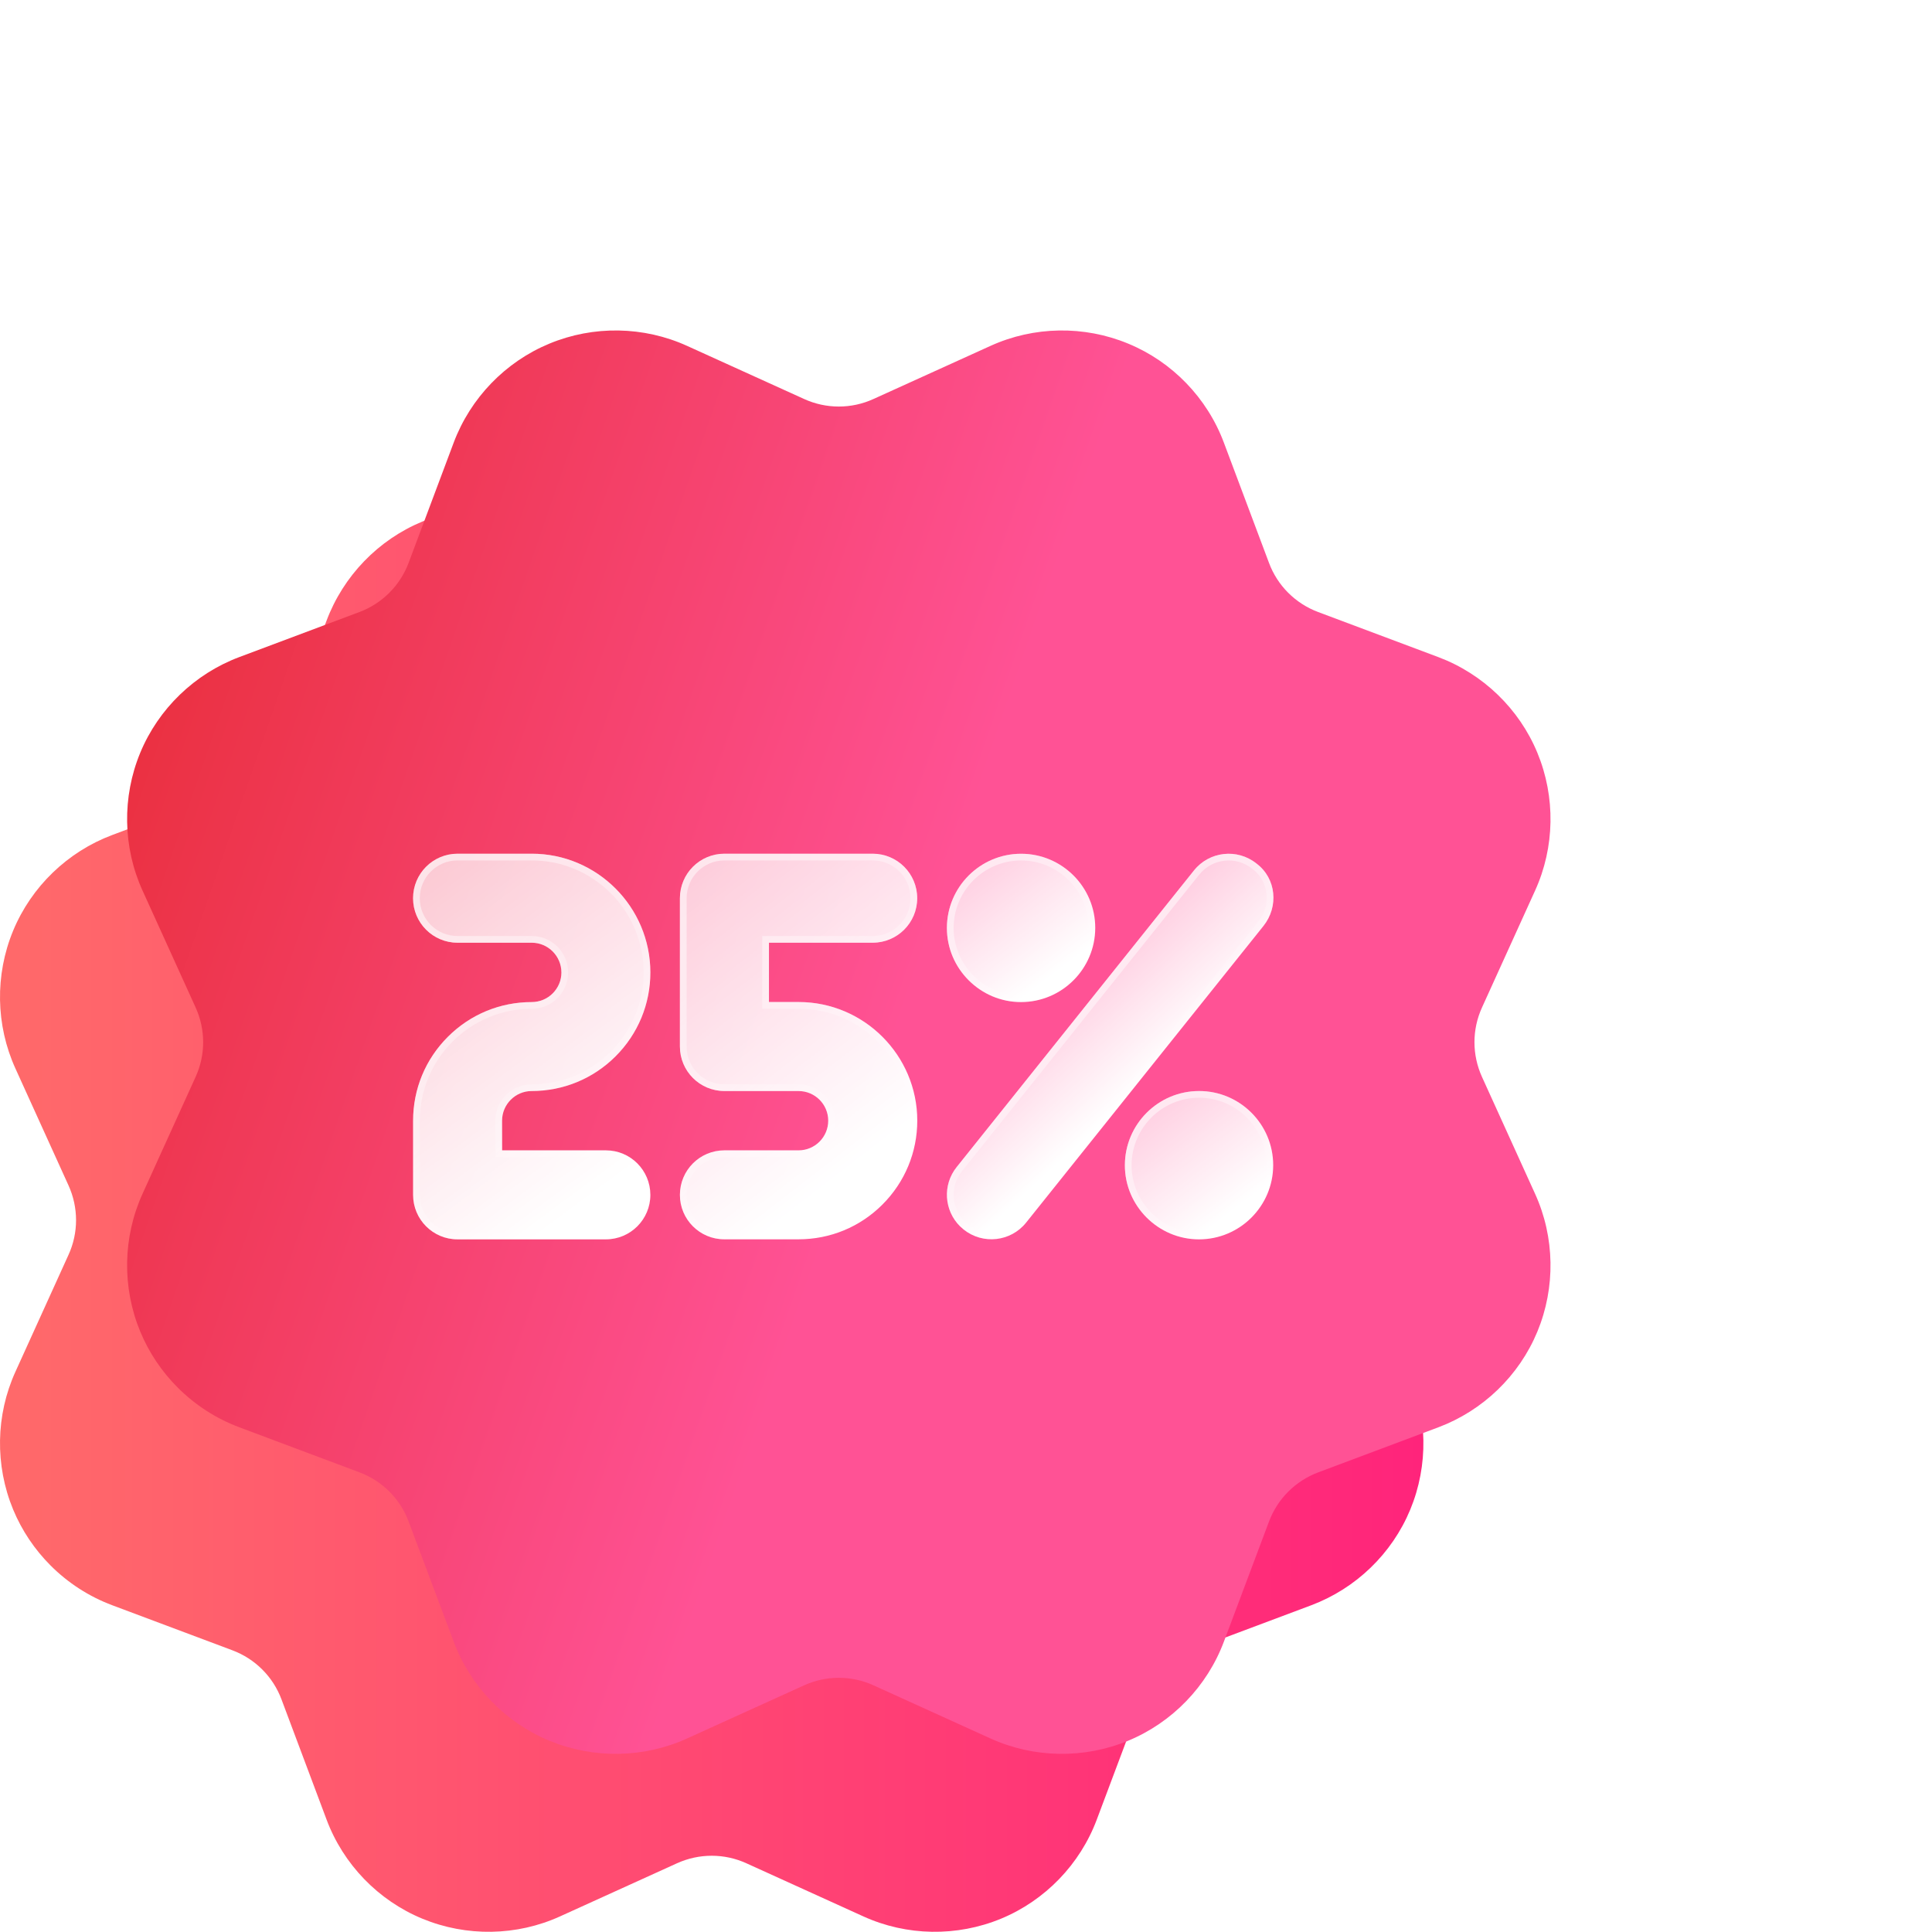 <svg width="76" height="76" viewBox="0 0 76 76" fill="none" xmlns="http://www.w3.org/2000/svg">
<g filter="url(#filter0_di_1_214)">
<path d="M49.919 59.854C50.254 58.961 50.96 58.255 51.853 57.92L56.578 56.148C58.337 55.488 59.76 54.115 60.477 52.381C61.195 50.644 61.164 48.669 60.385 46.959L58.299 42.366C57.903 41.495 57.902 40.5 58.299 39.63L60.385 35.037C61.164 33.328 61.195 31.352 60.477 29.615C59.763 27.884 58.337 26.508 56.578 25.848L51.853 24.076C50.957 23.741 50.251 23.035 49.919 22.142L48.145 17.415C47.489 15.657 46.113 14.231 44.379 13.517C42.643 12.797 40.666 12.83 38.957 13.609L34.364 15.694C33.494 16.092 32.498 16.092 31.628 15.694L27.035 13.609C25.325 12.83 23.349 12.797 21.613 13.517C19.879 14.234 18.506 15.657 17.846 17.415L16.074 22.141C15.739 23.034 15.033 23.74 14.14 24.075L9.415 25.847C7.656 26.507 6.234 27.879 5.516 29.613C4.798 31.351 4.83 33.326 5.608 35.035L7.694 39.629C8.09 40.5 8.092 41.495 7.694 42.364L5.608 46.958C4.83 48.667 4.798 50.642 5.516 52.379C5.859 53.208 6.364 53.957 6.991 54.584C7.672 55.265 8.497 55.803 9.415 56.146L14.14 57.918C15.036 58.253 15.742 58.959 16.074 59.852L17.846 64.577C18.503 66.336 19.88 67.76 21.613 68.476C23.35 69.194 25.325 69.163 27.035 68.384L31.628 66.298C32.499 65.902 33.494 65.901 34.364 66.298L38.957 68.384C40.666 69.163 42.641 69.194 44.379 68.476C46.113 67.758 47.486 66.336 48.145 64.577L49.919 59.854Z" fill="url(#paint0_linear_1_214)"/>
</g>
<g filter="url(#filter1_b_1_214)">
<path d="M49.919 59.854C50.254 58.961 50.96 58.255 51.853 57.92L56.578 56.148C58.337 55.488 59.76 54.115 60.477 52.381C61.195 50.644 61.164 48.669 60.385 46.959L58.299 42.366C57.903 41.495 57.902 40.5 58.299 39.63L60.385 35.037C61.164 33.328 61.195 31.352 60.477 29.615C59.763 27.884 58.337 26.508 56.578 25.848L51.853 24.076C50.957 23.741 50.251 23.035 49.919 22.142L48.145 17.415C47.489 15.657 46.113 14.231 44.379 13.517C42.643 12.797 40.666 12.83 38.957 13.609L34.364 15.694C33.494 16.092 32.498 16.092 31.628 15.694L27.035 13.609C25.325 12.83 23.349 12.797 21.613 13.517C19.879 14.234 18.506 15.657 17.846 17.415L16.074 22.141C15.739 23.034 15.033 23.74 14.14 24.075L9.415 25.847C7.656 26.507 6.234 27.879 5.516 29.613C4.798 31.351 4.83 33.326 5.608 35.035L7.694 39.629C8.09 40.5 8.092 41.495 7.694 42.364L5.608 46.958C4.83 48.667 4.798 50.642 5.516 52.379C5.859 53.208 6.364 53.957 6.991 54.584C7.672 55.265 8.497 55.803 9.415 56.146L14.14 57.918C15.036 58.253 15.742 58.959 16.074 59.852L17.846 64.577C18.503 66.336 19.88 67.76 21.613 68.476C23.35 69.194 25.325 69.163 27.035 68.384L31.628 66.298C32.499 65.902 33.494 65.901 34.364 66.298L38.957 68.384C40.666 69.163 42.641 69.194 44.379 68.476C46.113 67.758 47.486 66.336 48.145 64.577L49.919 59.854Z" fill="url(#paint1_linear_1_214)"/>
</g>
<g filter="url(#filter2_b_1_214)">
<path d="M31.417 39.417H30.249L30.249 37.084L34.331 37.084C35.297 37.084 36.081 36.301 36.081 35.334C36.081 34.367 35.297 33.583 34.331 33.583L28.496 33.583C27.529 33.583 26.746 34.367 26.746 35.334L26.746 41.168C26.746 42.135 27.529 42.919 28.496 42.919L31.413 42.919C32.057 42.919 32.58 43.441 32.58 44.085C32.58 44.728 32.057 45.252 31.413 45.252L28.496 45.252C27.529 45.252 26.746 46.035 26.746 47.002C26.744 47.486 26.94 47.923 27.257 48.24C27.574 48.556 28.011 48.753 28.495 48.751H31.412C32.659 48.751 33.831 48.266 34.712 47.385C35.593 46.504 36.083 45.331 36.083 44.083C36.083 41.513 33.987 39.417 31.417 39.417Z" fill="url(#paint2_linear_1_214)"/>
<path d="M30.117 39.417L30.117 39.549L30.249 39.549H31.417C33.914 39.549 35.951 41.586 35.951 44.083C35.951 45.295 35.475 46.435 34.618 47.291C33.762 48.148 32.624 48.619 31.412 48.619L28.495 48.619L28.494 48.619C28.048 48.621 27.644 48.439 27.351 48.146C27.057 47.853 26.876 47.449 26.878 47.002V47.002C26.878 46.108 27.602 45.383 28.496 45.383L31.413 45.383C32.13 45.383 32.712 44.801 32.712 44.085C32.712 43.369 32.13 42.786 31.413 42.786L28.496 42.786C27.602 42.786 26.878 42.062 26.878 41.168L26.878 35.334C26.878 34.44 27.602 33.715 28.496 33.715L34.331 33.715C35.224 33.715 35.949 34.44 35.949 35.334C35.949 36.228 35.224 36.952 34.331 36.952L30.249 36.952L30.117 36.952L30.117 37.084L30.117 39.417Z" stroke="url(#paint3_linear_1_214)" stroke-opacity="0.5" stroke-width="0.264"/>
</g>
<g filter="url(#filter3_b_1_214)">
<path d="M23.834 45.252L19.752 45.252L19.75 44.085C19.75 43.442 20.275 42.917 20.916 42.919C22.162 42.917 23.335 42.434 24.216 41.553C25.098 40.671 25.584 39.498 25.584 38.251C25.582 35.675 23.484 33.58 20.916 33.583L17.999 33.583C17.032 33.583 16.249 34.367 16.249 35.334C16.249 36.301 17.032 37.084 17.999 37.084L20.916 37.084C21.558 37.083 22.083 37.608 22.085 38.253C22.085 38.566 21.961 38.858 21.741 39.078C21.522 39.297 21.23 39.417 20.918 39.419C19.671 39.419 18.499 39.904 17.617 40.787C16.735 41.668 16.25 42.84 16.25 44.087L16.25 47.004C16.25 47.486 16.445 47.925 16.762 48.241C17.079 48.558 17.516 48.755 17.999 48.753L23.834 48.753C24.8 48.753 25.584 47.969 25.584 47.002C25.582 46.034 24.8 45.252 23.834 45.252Z" fill="url(#paint4_linear_1_214)"/>
<path d="M19.62 45.252L19.62 45.384H19.752L23.834 45.384C24.727 45.384 25.451 46.106 25.452 47.002C25.452 47.896 24.727 48.621 23.834 48.621L17.999 48.621L17.999 48.621C17.552 48.622 17.148 48.441 16.855 48.148C16.562 47.855 16.383 47.45 16.383 47.004L16.383 44.087C16.383 42.874 16.854 41.737 17.71 40.88C18.568 40.022 19.706 39.551 20.918 39.551L20.919 39.551C21.265 39.549 21.59 39.415 21.835 39.171C22.079 38.927 22.217 38.602 22.217 38.253L22.217 38.252C22.215 37.535 21.632 36.951 20.916 36.953C20.916 36.953 20.916 36.953 20.916 36.953L17.999 36.953C17.105 36.953 16.381 36.228 16.381 35.334C16.381 34.44 17.105 33.715 17.999 33.715L20.916 33.715L20.917 33.715C23.411 33.712 25.451 35.748 25.452 38.251C25.452 39.463 24.979 40.603 24.123 41.459C23.267 42.315 22.127 42.785 20.916 42.787C20.201 42.785 19.618 43.369 19.618 44.085V44.085L19.62 45.252Z" stroke="url(#paint5_linear_1_214)" stroke-opacity="0.5" stroke-width="0.264"/>
</g>
<g filter="url(#filter4_b_1_214)">
<path d="M38.106 38.563C38.634 39.091 39.363 39.421 40.166 39.419C41.773 39.419 43.082 38.111 43.084 36.502C43.087 34.895 41.775 33.583 40.166 33.585C38.559 33.585 37.251 34.893 37.249 36.502C37.248 37.305 37.576 38.033 38.106 38.563Z" fill="url(#paint6_linear_1_214)"/>
<path d="M42.952 36.502L42.952 36.502C42.95 38.038 41.7 39.287 40.166 39.287L40.166 39.287C39.4 39.289 38.703 38.974 38.199 38.469C37.693 37.963 37.38 37.269 37.381 36.502V36.502C37.383 34.966 38.632 33.717 40.166 33.717L40.166 33.717C41.702 33.715 42.955 34.968 42.952 36.502Z" stroke="url(#paint7_linear_1_214)" stroke-opacity="0.5" stroke-width="0.264"/>
</g>
<g filter="url(#filter5_b_1_214)">
<path d="M49.426 33.968C48.672 33.365 47.571 33.486 46.967 34.242L37.634 45.908C37.069 46.611 37.139 47.614 37.761 48.236L37.908 48.367C38.662 48.969 39.762 48.849 40.366 48.093L49.7 36.426C50.305 35.672 50.213 34.557 49.426 33.968Z" fill="url(#paint8_linear_1_214)"/>
<path d="M49.343 34.071L49.343 34.071L49.347 34.074C50.069 34.614 50.159 35.643 49.597 36.343L49.597 36.344L40.263 48.011L40.263 48.011C39.705 48.708 38.69 48.82 37.993 48.266L37.851 48.14C37.279 47.565 37.216 46.64 37.737 45.991L37.737 45.991L47.071 34.324L47.071 34.324C47.629 33.626 48.646 33.514 49.343 34.071Z" stroke="url(#paint9_linear_1_214)" stroke-opacity="0.5" stroke-width="0.264"/>
</g>
<g filter="url(#filter6_b_1_214)">
<path d="M47.167 42.919C45.56 42.919 44.252 44.227 44.25 45.836C44.248 46.639 44.578 47.368 45.106 47.896C45.634 48.424 46.364 48.754 47.167 48.753C48.774 48.753 50.083 47.444 50.084 45.836C50.086 44.227 48.774 42.915 47.167 42.919Z" fill="url(#paint10_linear_1_214)"/>
<path d="M47.167 43.05L47.167 43.05C48.701 43.047 49.954 44.3 49.952 45.836C49.951 47.371 48.701 48.621 47.167 48.621L47.167 48.621C46.4 48.622 45.704 48.308 45.2 47.803C44.695 47.298 44.38 46.602 44.382 45.836L44.382 45.836C44.384 44.3 45.633 43.05 47.167 43.05Z" stroke="url(#paint11_linear_1_214)" stroke-opacity="0.5" stroke-width="0.264"/>
</g>
<defs>
<filter id="filter0_di_1_214" x="-5" y="0" width="80.993" height="78.992" filterUnits="userSpaceOnUse" color-interpolation-filters="sRGB">
<feFlood flood-opacity="0" result="BackgroundImageFix"/>
<feColorMatrix in="SourceAlpha" type="matrix" values="0 0 0 0 0 0 0 0 0 0 0 0 0 0 0 0 0 0 127 0" result="hardAlpha"/>
<feOffset dx="5" dy="-3"/>
<feGaussianBlur stdDeviation="5"/>
<feColorMatrix type="matrix" values="0 0 0 0 1 0 0 0 0 0.173 0 0 0 0 0.503 0 0 0 0.4 0"/>
<feBlend mode="normal" in2="BackgroundImageFix" result="effect1_dropShadow_1_214"/>
<feBlend mode="normal" in="SourceGraphic" in2="effect1_dropShadow_1_214" result="shape"/>
<feColorMatrix in="SourceAlpha" type="matrix" values="0 0 0 0 0 0 0 0 0 0 0 0 0 0 0 0 0 0 127 0" result="hardAlpha"/>
<feOffset dx="-10" dy="10"/>
<feGaussianBlur stdDeviation="10"/>
<feComposite in2="hardAlpha" operator="arithmetic" k2="-1" k3="1"/>
<feColorMatrix type="matrix" values="0 0 0 0 1 0 0 0 0 1 0 0 0 0 1 0 0 0 0.24 0"/>
<feBlend mode="normal" in2="shape" result="effect2_innerShadow_1_214"/>
</filter>
<filter id="filter1_b_1_214" x="-8" y="0" width="81.993" height="81.992" filterUnits="userSpaceOnUse" color-interpolation-filters="sRGB">
<feFlood flood-opacity="0" result="BackgroundImageFix"/>
<feGaussianBlur in="BackgroundImageFix" stdDeviation="6.5"/>
<feComposite in2="SourceAlpha" operator="in" result="effect1_backgroundBlur_1_214"/>
<feBlend mode="normal" in="SourceGraphic" in2="effect1_backgroundBlur_1_214" result="shape"/>
</filter>
<filter id="filter2_b_1_214" x="6.946" y="13.783" width="48.937" height="54.768" filterUnits="userSpaceOnUse" color-interpolation-filters="sRGB">
<feFlood flood-opacity="0" result="BackgroundImageFix"/>
<feGaussianBlur in="BackgroundImageFix" stdDeviation="9.9"/>
<feComposite in2="SourceAlpha" operator="in" result="effect1_backgroundBlur_1_214"/>
<feBlend mode="normal" in="SourceGraphic" in2="effect1_backgroundBlur_1_214" result="shape"/>
</filter>
<filter id="filter3_b_1_214" x="-3.551" y="13.783" width="48.935" height="54.769" filterUnits="userSpaceOnUse" color-interpolation-filters="sRGB">
<feFlood flood-opacity="0" result="BackgroundImageFix"/>
<feGaussianBlur in="BackgroundImageFix" stdDeviation="9.9"/>
<feComposite in2="SourceAlpha" operator="in" result="effect1_backgroundBlur_1_214"/>
<feBlend mode="normal" in="SourceGraphic" in2="effect1_backgroundBlur_1_214" result="shape"/>
</filter>
<filter id="filter4_b_1_214" x="17.449" y="13.785" width="45.434" height="45.434" filterUnits="userSpaceOnUse" color-interpolation-filters="sRGB">
<feFlood flood-opacity="0" result="BackgroundImageFix"/>
<feGaussianBlur in="BackgroundImageFix" stdDeviation="9.9"/>
<feComposite in2="SourceAlpha" operator="in" result="effect1_backgroundBlur_1_214"/>
<feBlend mode="normal" in="SourceGraphic" in2="effect1_backgroundBlur_1_214" result="shape"/>
</filter>
<filter id="filter5_b_1_214" x="17.45" y="13.785" width="52.444" height="54.765" filterUnits="userSpaceOnUse" color-interpolation-filters="sRGB">
<feFlood flood-opacity="0" result="BackgroundImageFix"/>
<feGaussianBlur in="BackgroundImageFix" stdDeviation="9.9"/>
<feComposite in2="SourceAlpha" operator="in" result="effect1_backgroundBlur_1_214"/>
<feBlend mode="normal" in="SourceGraphic" in2="effect1_backgroundBlur_1_214" result="shape"/>
</filter>
<filter id="filter6_b_1_214" x="24.45" y="23.119" width="45.434" height="45.434" filterUnits="userSpaceOnUse" color-interpolation-filters="sRGB">
<feFlood flood-opacity="0" result="BackgroundImageFix"/>
<feGaussianBlur in="BackgroundImageFix" stdDeviation="9.9"/>
<feComposite in2="SourceAlpha" operator="in" result="effect1_backgroundBlur_1_214"/>
<feBlend mode="normal" in="SourceGraphic" in2="effect1_backgroundBlur_1_214" result="shape"/>
</filter>
<linearGradient id="paint0_linear_1_214" x1="5" y1="40.996" x2="60.993" y2="40.996" gradientUnits="userSpaceOnUse">
<stop stop-color="#FF6A6A"/>
<stop offset="1" stop-color="#FF247B"/>
<stop offset="1" stop-color="#FE5196"/>
</linearGradient>
<linearGradient id="paint1_linear_1_214" x1="33.26" y1="46.563" x2="-18.445" y2="28.689" gradientUnits="userSpaceOnUse">
<stop stop-color="#FF5295"/>
<stop offset="1" stop-color="#DC1906"/>
</linearGradient>
<linearGradient id="paint2_linear_1_214" x1="39.022" y1="41.604" x2="27.718" y2="26.989" gradientUnits="userSpaceOnUse">
<stop stop-color="white"/>
<stop offset="1" stop-color="white" stop-opacity="0.61"/>
</linearGradient>
<linearGradient id="paint3_linear_1_214" x1="28.764" y1="34.824" x2="37.526" y2="43.676" gradientUnits="userSpaceOnUse">
<stop stop-color="white"/>
<stop offset="1" stop-color="white" stop-opacity="0"/>
</linearGradient>
<linearGradient id="paint4_linear_1_214" x1="28.618" y1="43.101" x2="16.76" y2="27.068" gradientUnits="userSpaceOnUse">
<stop stop-color="white"/>
<stop offset="1" stop-color="white" stop-opacity="0.61"/>
</linearGradient>
<linearGradient id="paint5_linear_1_214" x1="17.79" y1="35.486" x2="27.267" y2="45.076" gradientUnits="userSpaceOnUse">
<stop stop-color="white"/>
<stop offset="1" stop-color="white" stop-opacity="0"/>
</linearGradient>
<linearGradient id="paint6_linear_1_214" x1="43.253" y1="36.953" x2="38.826" y2="31.106" gradientUnits="userSpaceOnUse">
<stop stop-color="white"/>
<stop offset="1" stop-color="white" stop-opacity="0.61"/>
</linearGradient>
<linearGradient id="paint7_linear_1_214" x1="39.228" y1="34.206" x2="42.71" y2="37.725" gradientUnits="userSpaceOnUse">
<stop stop-color="white"/>
<stop offset="1" stop-color="white" stop-opacity="0"/>
</linearGradient>
<linearGradient id="paint8_linear_1_214" x1="49.377" y1="38.582" x2="44.939" y2="33.786" gradientUnits="userSpaceOnUse">
<stop stop-color="white"/>
<stop offset="1" stop-color="white" stop-opacity="0.61"/>
</linearGradient>
<linearGradient id="paint9_linear_1_214" x1="44.376" y1="37.602" x2="47.463" y2="40.698" gradientUnits="userSpaceOnUse">
<stop stop-color="white"/>
<stop offset="1" stop-color="white" stop-opacity="0"/>
</linearGradient>
<linearGradient id="paint10_linear_1_214" x1="50.254" y1="46.287" x2="45.827" y2="40.439" gradientUnits="userSpaceOnUse">
<stop stop-color="white"/>
<stop offset="1" stop-color="white" stop-opacity="0.61"/>
</linearGradient>
<linearGradient id="paint11_linear_1_214" x1="46.229" y1="43.539" x2="49.71" y2="47.059" gradientUnits="userSpaceOnUse">
<stop stop-color="white"/>
<stop offset="1" stop-color="white" stop-opacity="0"/>
</linearGradient>
</defs>
</svg>
